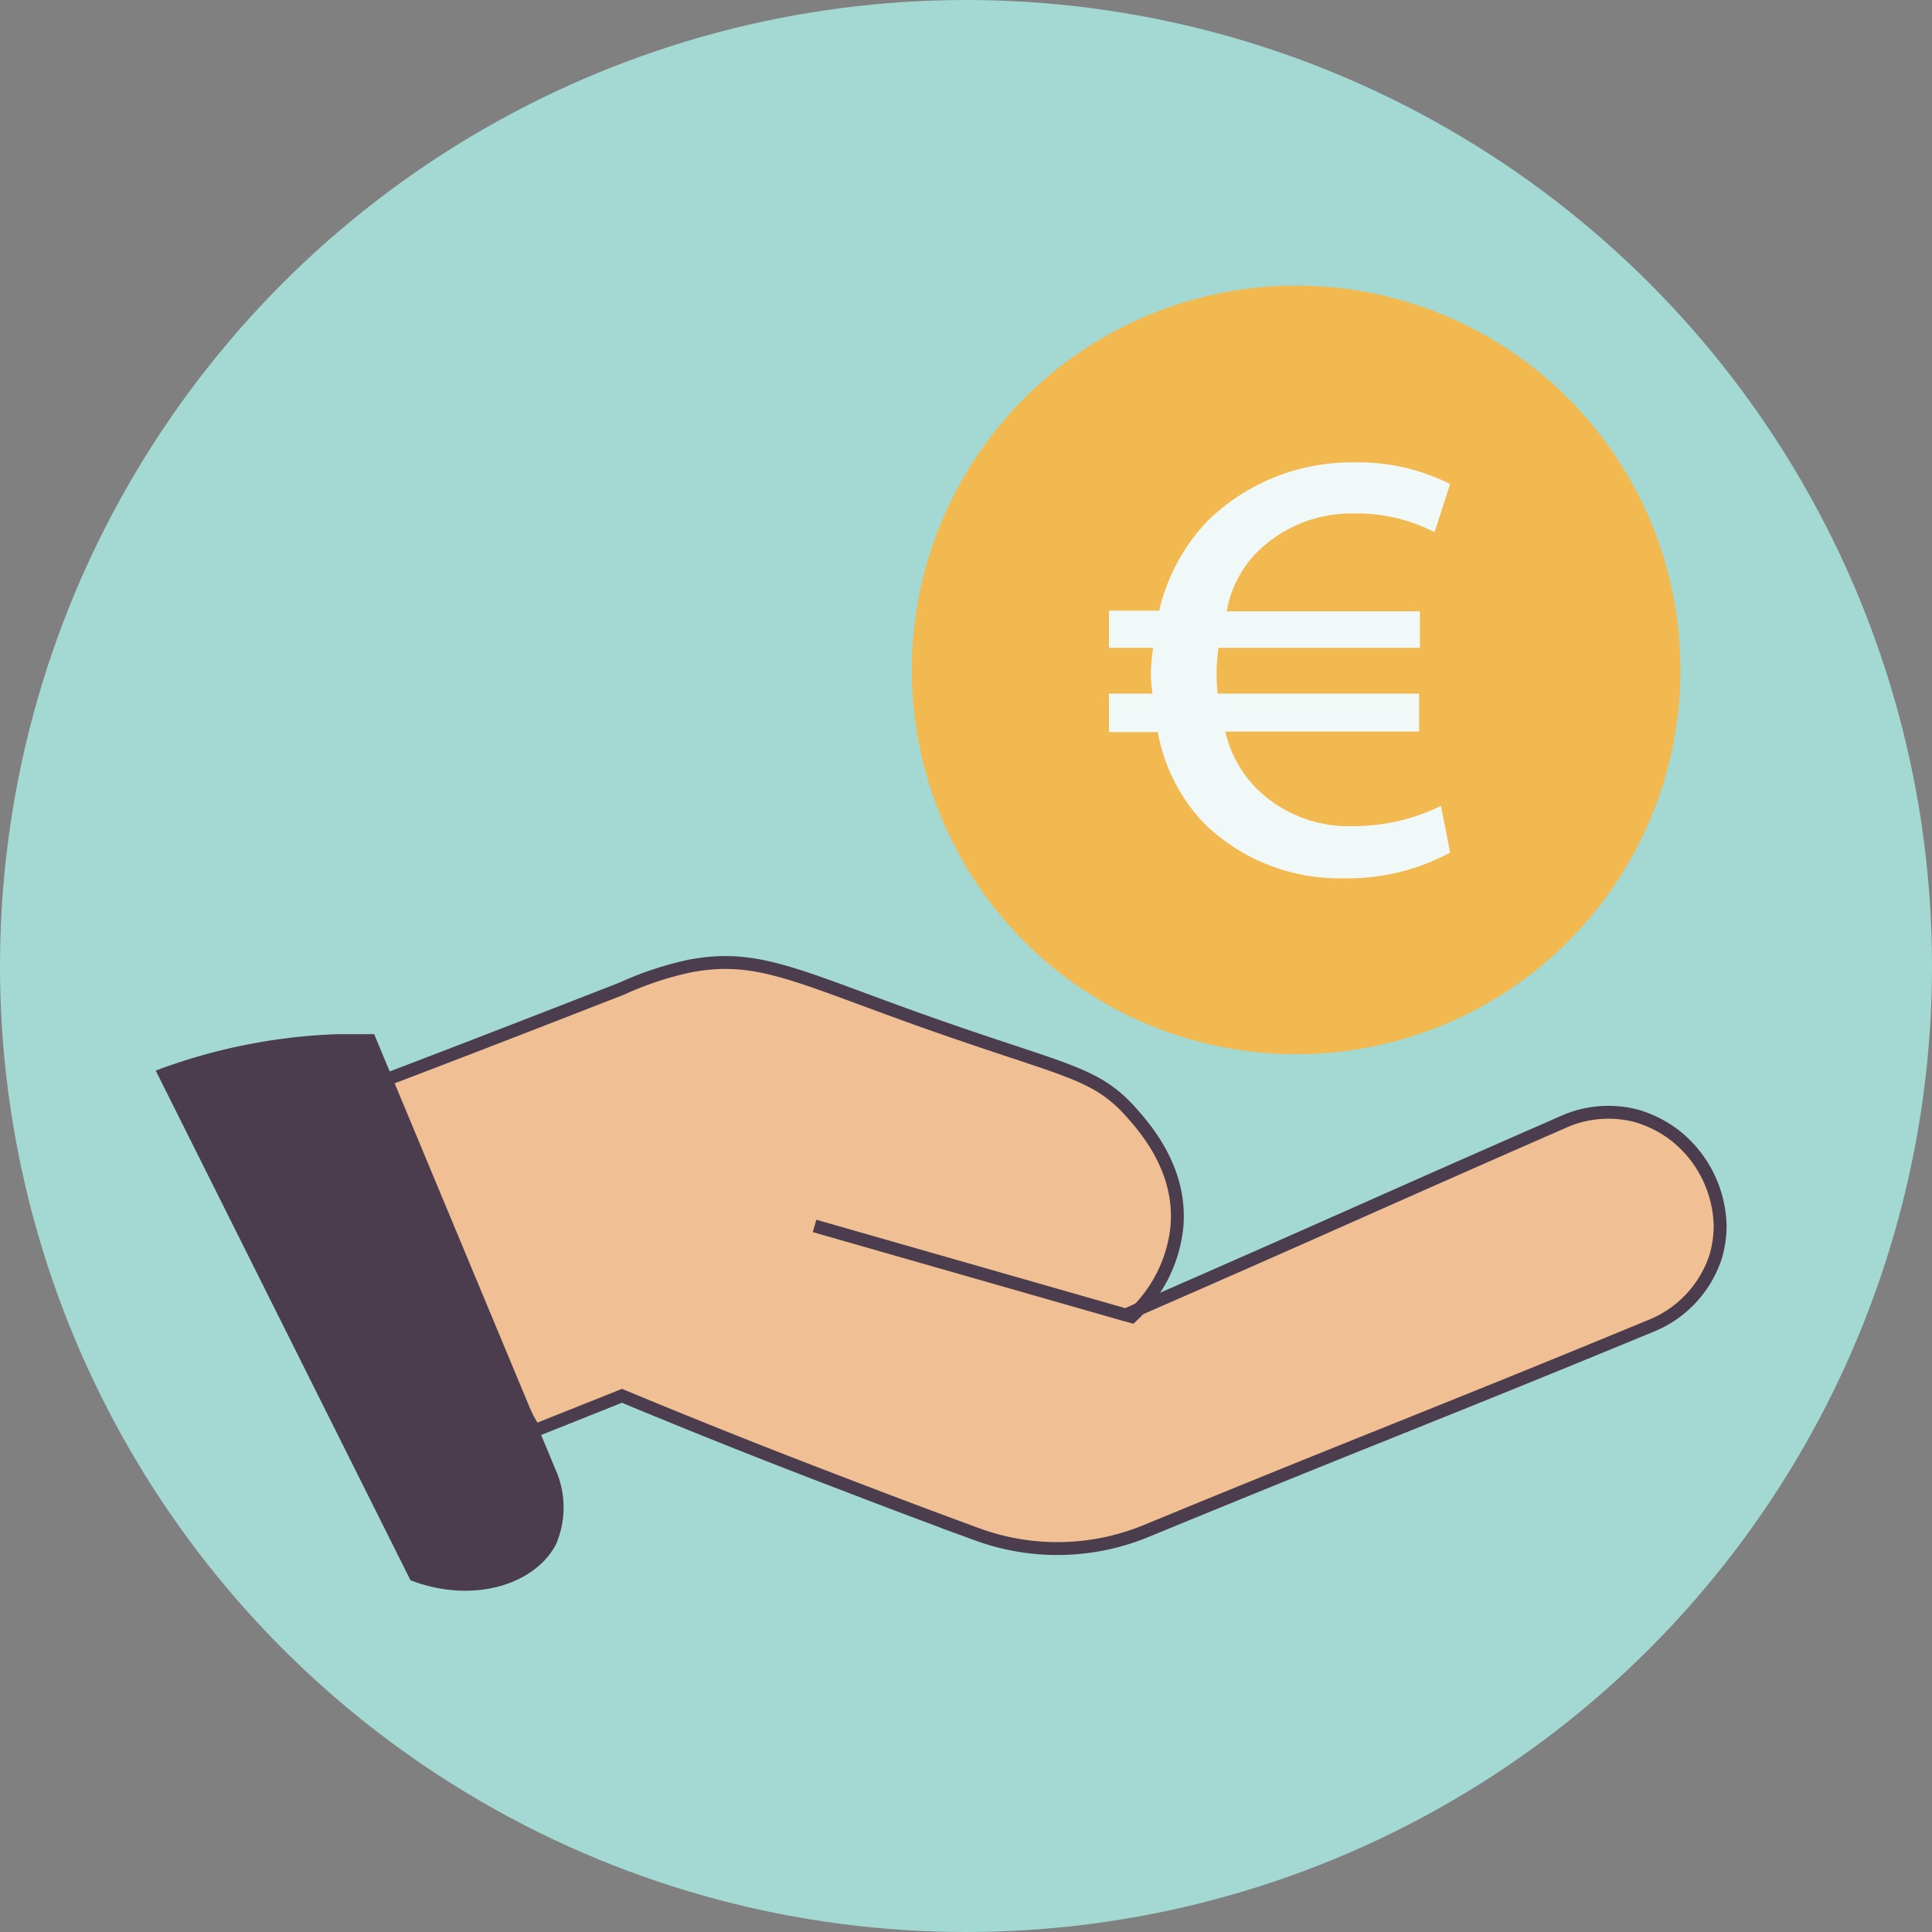 <svg xmlns="http://www.w3.org/2000/svg" viewBox="0 0 150 150"><rect x="0" y="0" width="150" height="150" fill="#808080" stroke="none"/><defs><style>.cls-1{fill:#a3d9d2;}.cls-2{fill:#f2b950;}.cls-3{fill:#f0f8f8;}.cls-4{fill:#f0c094;}.cls-5{fill:none;stroke:#4b3d4d;stroke-miterlimit:10;}.cls-6{fill:#4b3d4d;}</style></defs><title>Asset 9</title><g id="Layer_2" data-name="Layer 2"><g id="Layer_1-2" data-name="Layer 1"><circle class="cls-1" cx="75" cy="75" r="75"/><circle class="cls-2" cx="100.63" cy="52.01" r="29.84"/><path class="cls-3" d="M112.59,66.19a16.67,16.67,0,0,1-8.25,2A15.06,15.06,0,0,1,93.56,64a13.85,13.85,0,0,1-3.67-7.16H86.1V53.85h3.37c-.06-.66-.12-1.08-.12-1.45a14.17,14.17,0,0,1,.18-2.1H86.1V47.41H90a14.9,14.9,0,0,1,3.79-7,16,16,0,0,1,11.38-4.51,15.78,15.78,0,0,1,7.41,1.68l-1.2,3.74a13.06,13.06,0,0,0-6.27-1.45,10.36,10.36,0,0,0-7.4,2.89,8.65,8.65,0,0,0-2.47,4.7h15V50.3H94.59c-.06.66-.13,1.32-.13,1.74a17.18,17.18,0,0,0,.07,1.81h15.65V56.8H95.13a9.14,9.14,0,0,0,2.35,4.34,10.16,10.16,0,0,0,7.58,3,15.35,15.35,0,0,0,6.81-1.57Z"/><path class="cls-4" d="M133.59,95.18a8.47,8.47,0,0,1-.37,2.5,8.72,8.72,0,0,1-5.1,5.34c-17.13,7.06-22,8.83-39.1,15.89a18.11,18.11,0,0,1-13.1.26q-5-1.82-10-3.76c-5.24-2-10.36-4-15.32-6.11-.76-.3-1.51-.61-2.27-.93l-6.79,2.71L26.9,85c9.22-3.5,16.39-6.3,21.39-8.25A25.46,25.46,0,0,1,53.57,75c5.31-1,8.37.83,18.46,4.4,10.8,3.82,13,3.82,15.83,7,1.13,1.28,3.87,4.43,3.52,8.79a10.84,10.84,0,0,1-2.95,6.45l-1,.46.44.12a8,8,0,0,0,.57-.58c15-6.57,17.79-7.89,32.87-14.49a8.59,8.59,0,0,1,5.73-.51,9.07,9.07,0,0,1,3,1.51A9.19,9.19,0,0,1,133.59,95.18Z"/><path class="cls-4" d="M86.9,97.19a6.5,6.5,0,0,1-.56.58l-.44-.12Z"/><path class="cls-4" d="M86.9,97.19a6.5,6.5,0,0,1-.56.58l-.44-.12Z"/><path class="cls-5" d="M26.9,85c9.22-3.5,16.39-6.3,21.39-8.25A25.46,25.46,0,0,1,53.57,75c5.31-1,8.37.83,18.46,4.4,10.8,3.82,13,3.82,15.83,7,1.13,1.28,3.87,4.43,3.52,8.79a10.84,10.84,0,0,1-2.95,6.45,8,8,0,0,1-.57.58l-.44-.12h0L63.24,95.18"/><path class="cls-5" d="M41.5,111.08l6.79-2.71q8.52,3.55,17.59,7,5.06,1.95,10,3.76a18.11,18.11,0,0,0,13.1-.26c17.13-7.06,22-8.83,39.1-15.89a8.72,8.72,0,0,0,5.1-5.34,8.47,8.47,0,0,0,.37-2.5,9.19,9.19,0,0,0-3.52-7,9.07,9.07,0,0,0-3-1.51,8.59,8.59,0,0,0-5.73.51c-15.08,6.6-17.82,7.92-32.87,14.49l-1,.46h0"/><line class="cls-5" x1="41.5" y1="111.08" x2="26.9" y2="84.96"/><path class="cls-6" d="M12.09,83.12a44.47,44.47,0,0,1,14.13-2.83c1,0,1.91,0,2.83,0l14.13,33.92a7.24,7.24,0,0,1,0,5.66c-1.59,3.12-6.39,4.71-11.31,2.82Z"/></g></g></svg>